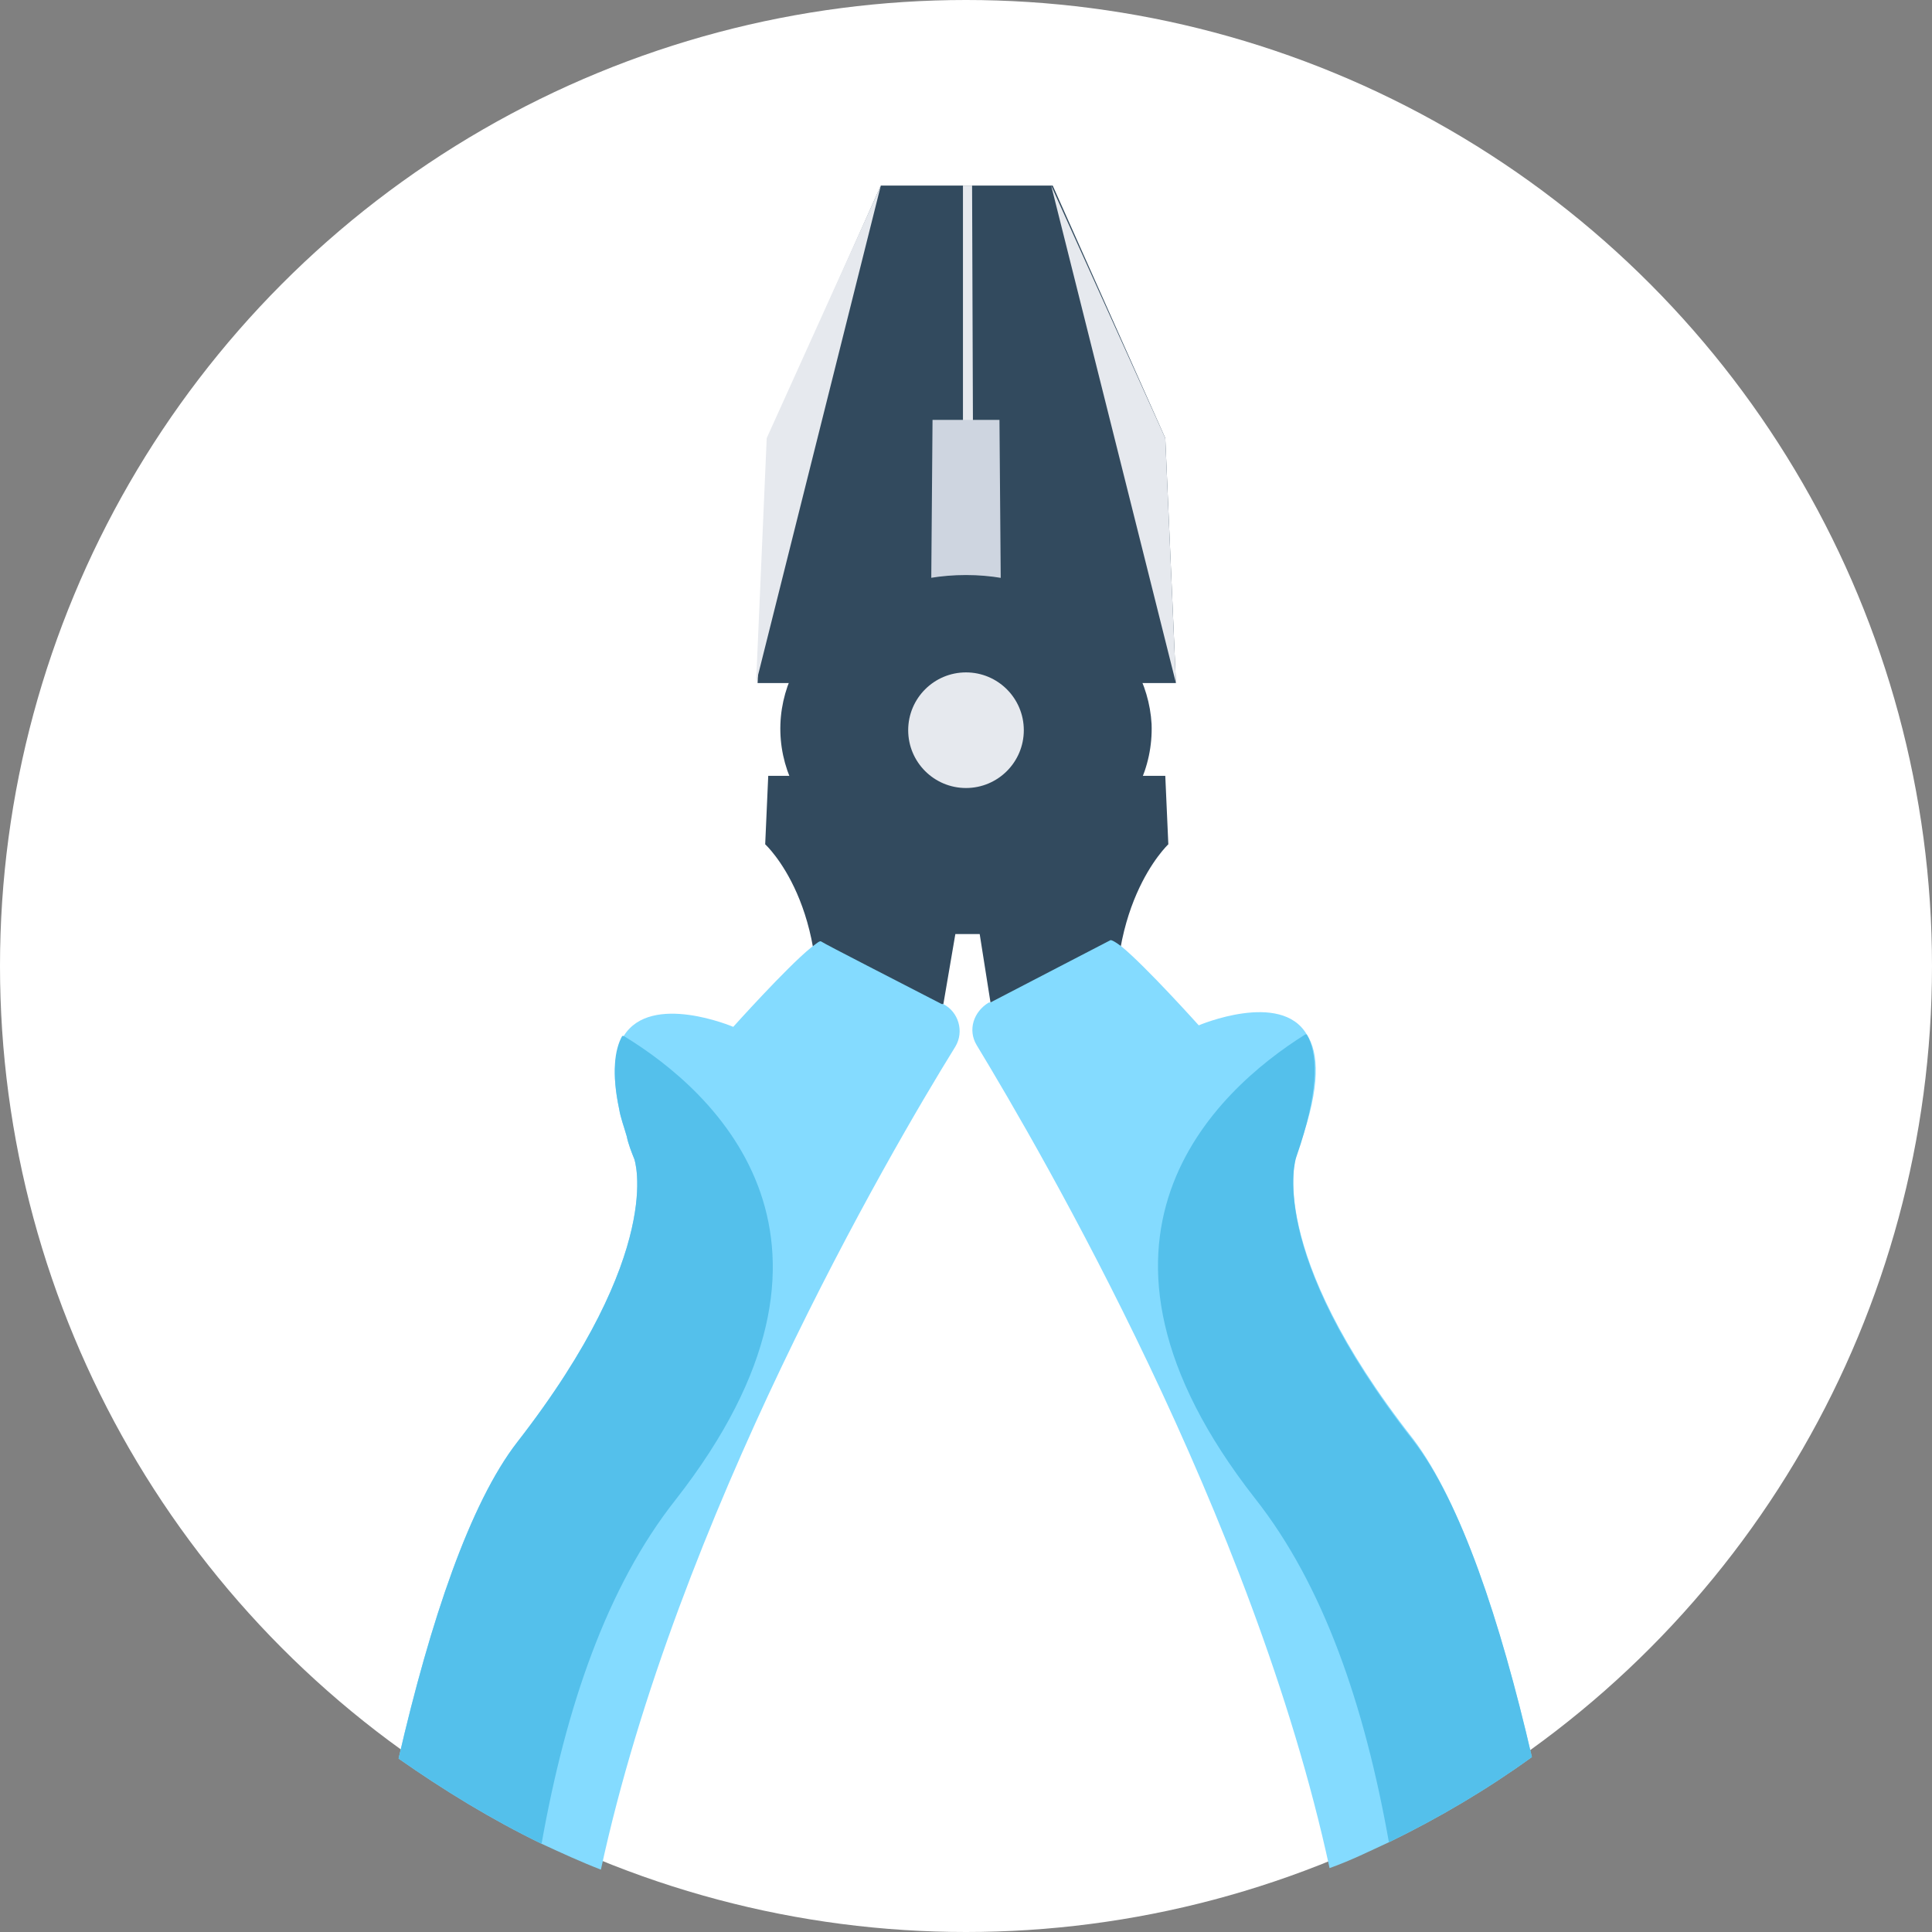 <?xml version="1.0" encoding="iso-8859-1"?>
<!-- Uploaded to: SVG Repo, www.svgrepo.com, Generator: SVG Repo Mixer Tools -->
<svg height="800px" width="800px" version="1.1" id="Layer_1" xmlns="http://www.w3.org/2000/svg" xmlns:xlink="http://www.w3.org/1999/xlink" 
	 viewBox="0 0 508 508" xml:space="preserve">
<rect x="0" y="0" width="508" height="508" fill="#808080" stroke="none"/>
<circle style="fill:#FFFFFF;" cx="254" cy="254" r="254"/>
<path style="fill:#324A5E;" d="M298.8,179.6l0.8,24.4h6.8l0.8,18c0,0-18,16.8-12.8,54h-32l-4.8-30.4h-6.4L246,276h-32
	c5.2-37.6-12.8-54-12.8-54l0.8-18h6.8l0.8-24.4h-10.4l2.8-64.4l29.6-66.4h45.2l29.6,66.4l2.8,64.4H298.8z"/>
<g>
	<polygon style="fill:#E6E9EE;" points="256,160.8 253.2,160.8 253.2,48.8 255.6,48.8 	"/>
	<polygon style="fill:#E6E9EE;" points="276.4,48.8 309.2,179.6 306.4,115.2 	"/>
	<polygon style="fill:#E6E9EE;" points="231.6,48.8 198.8,179.6 201.6,115.2 	"/>
</g>
<polygon style="fill:#CED5E0;" points="263.2,160.8 244.8,160.8 245.2,110.4 262.8,110.4 "/>
<path style="fill:#324A5E;" d="M302.8,190.4C303.6,213.2,282,232,254,232s-49.6-19.2-48.8-41.6c0.8-22,22.8-39.2,48.8-39.2
	S301.6,168.8,302.8,190.4z"/>
<path style="fill:#84DBFF;" d="M402.8,462c-11.6,8.4-24.4,16-37.6,22.4c-5.2,2.4-10,4.8-15.6,6.8c-20-92.4-75.6-188-92.8-216.4
	c-2.4-4-0.8-8.8,3.2-11.2c0,0,0,0,0.4,0c11.6-6,30-15.6,31.6-16.4c0.4,0,1.2,0.4,2.8,1.6c6.4,5.2,20.4,20.8,20.4,20.8
	s21.6-9.2,28.4,2.4c3.2,4.8,3.6,13.6-1.6,28.4c-0.4,1.2-0.8,2.4-1.2,3.6c0,0-8.4,24.4,30.8,74.4C384,394.8,394.4,426,402.8,462z"/>
<path style="fill:#54C0EB;" d="M371.6,378.8c12.4,16,22.8,46.8,31.2,83.2c-11.6,8.4-24.4,16-37.6,22.4c-6.4-36-17.2-67.6-35.2-90.4
	c-53.2-68-10.4-107.2,13.2-122c0,0,0,0,0.4,0c2.8,4.8,3.2,13.6-1.6,28.8c-0.4,1.2-0.8,2.4-1.2,3.6
	C340.8,304.4,332.4,328.8,371.6,378.8z"/>
<path style="fill:#84DBFF;" d="M251.2,275.2c-17.6,28.4-73.2,124-93.2,216.4c-5.2-2-10.4-4.4-15.6-6.8c-13.2-6.4-25.6-14-37.6-22.4
	c8.4-36.4,18.8-67.2,31.2-83.2c39.2-50.4,30.8-74.4,30.8-74.4c-0.8-2-1.6-4-2-6c-0.8-2.8-1.6-4.8-2-7.2c-2-9.2-1.2-15.2,1.2-19.2
	c7.2-11.6,28.8-2.4,28.8-2.4s14-15.6,20.4-20.8c1.6-1.2,2.4-2,2.8-1.6c1.2,0.8,20,10.4,31.6,16.4c0,0,0,0,0.4,0
	C252,266,253.6,271.2,251.2,275.2z"/>
<path style="fill:#54C0EB;" d="M177.6,394.4c-18,22.8-28.8,54.4-35.2,90.4c-13.2-6.4-25.6-14-37.6-22.4
	c8.4-36.4,18.8-67.2,31.2-83.2c39.2-50.4,30.8-74.4,30.8-74.4c-0.8-2-1.6-4-2-6c-0.8-2.8-1.6-4.8-2-7.2c-2-9.6-1.2-15.6,0.8-19.2
	c0,0,0,0,0.4,0C188.4,287.2,230.8,326.4,177.6,394.4z"/>
<ellipse style="fill:#E6E9EE;" cx="254" cy="192" rx="15.2" ry="15.2"/>
</svg>